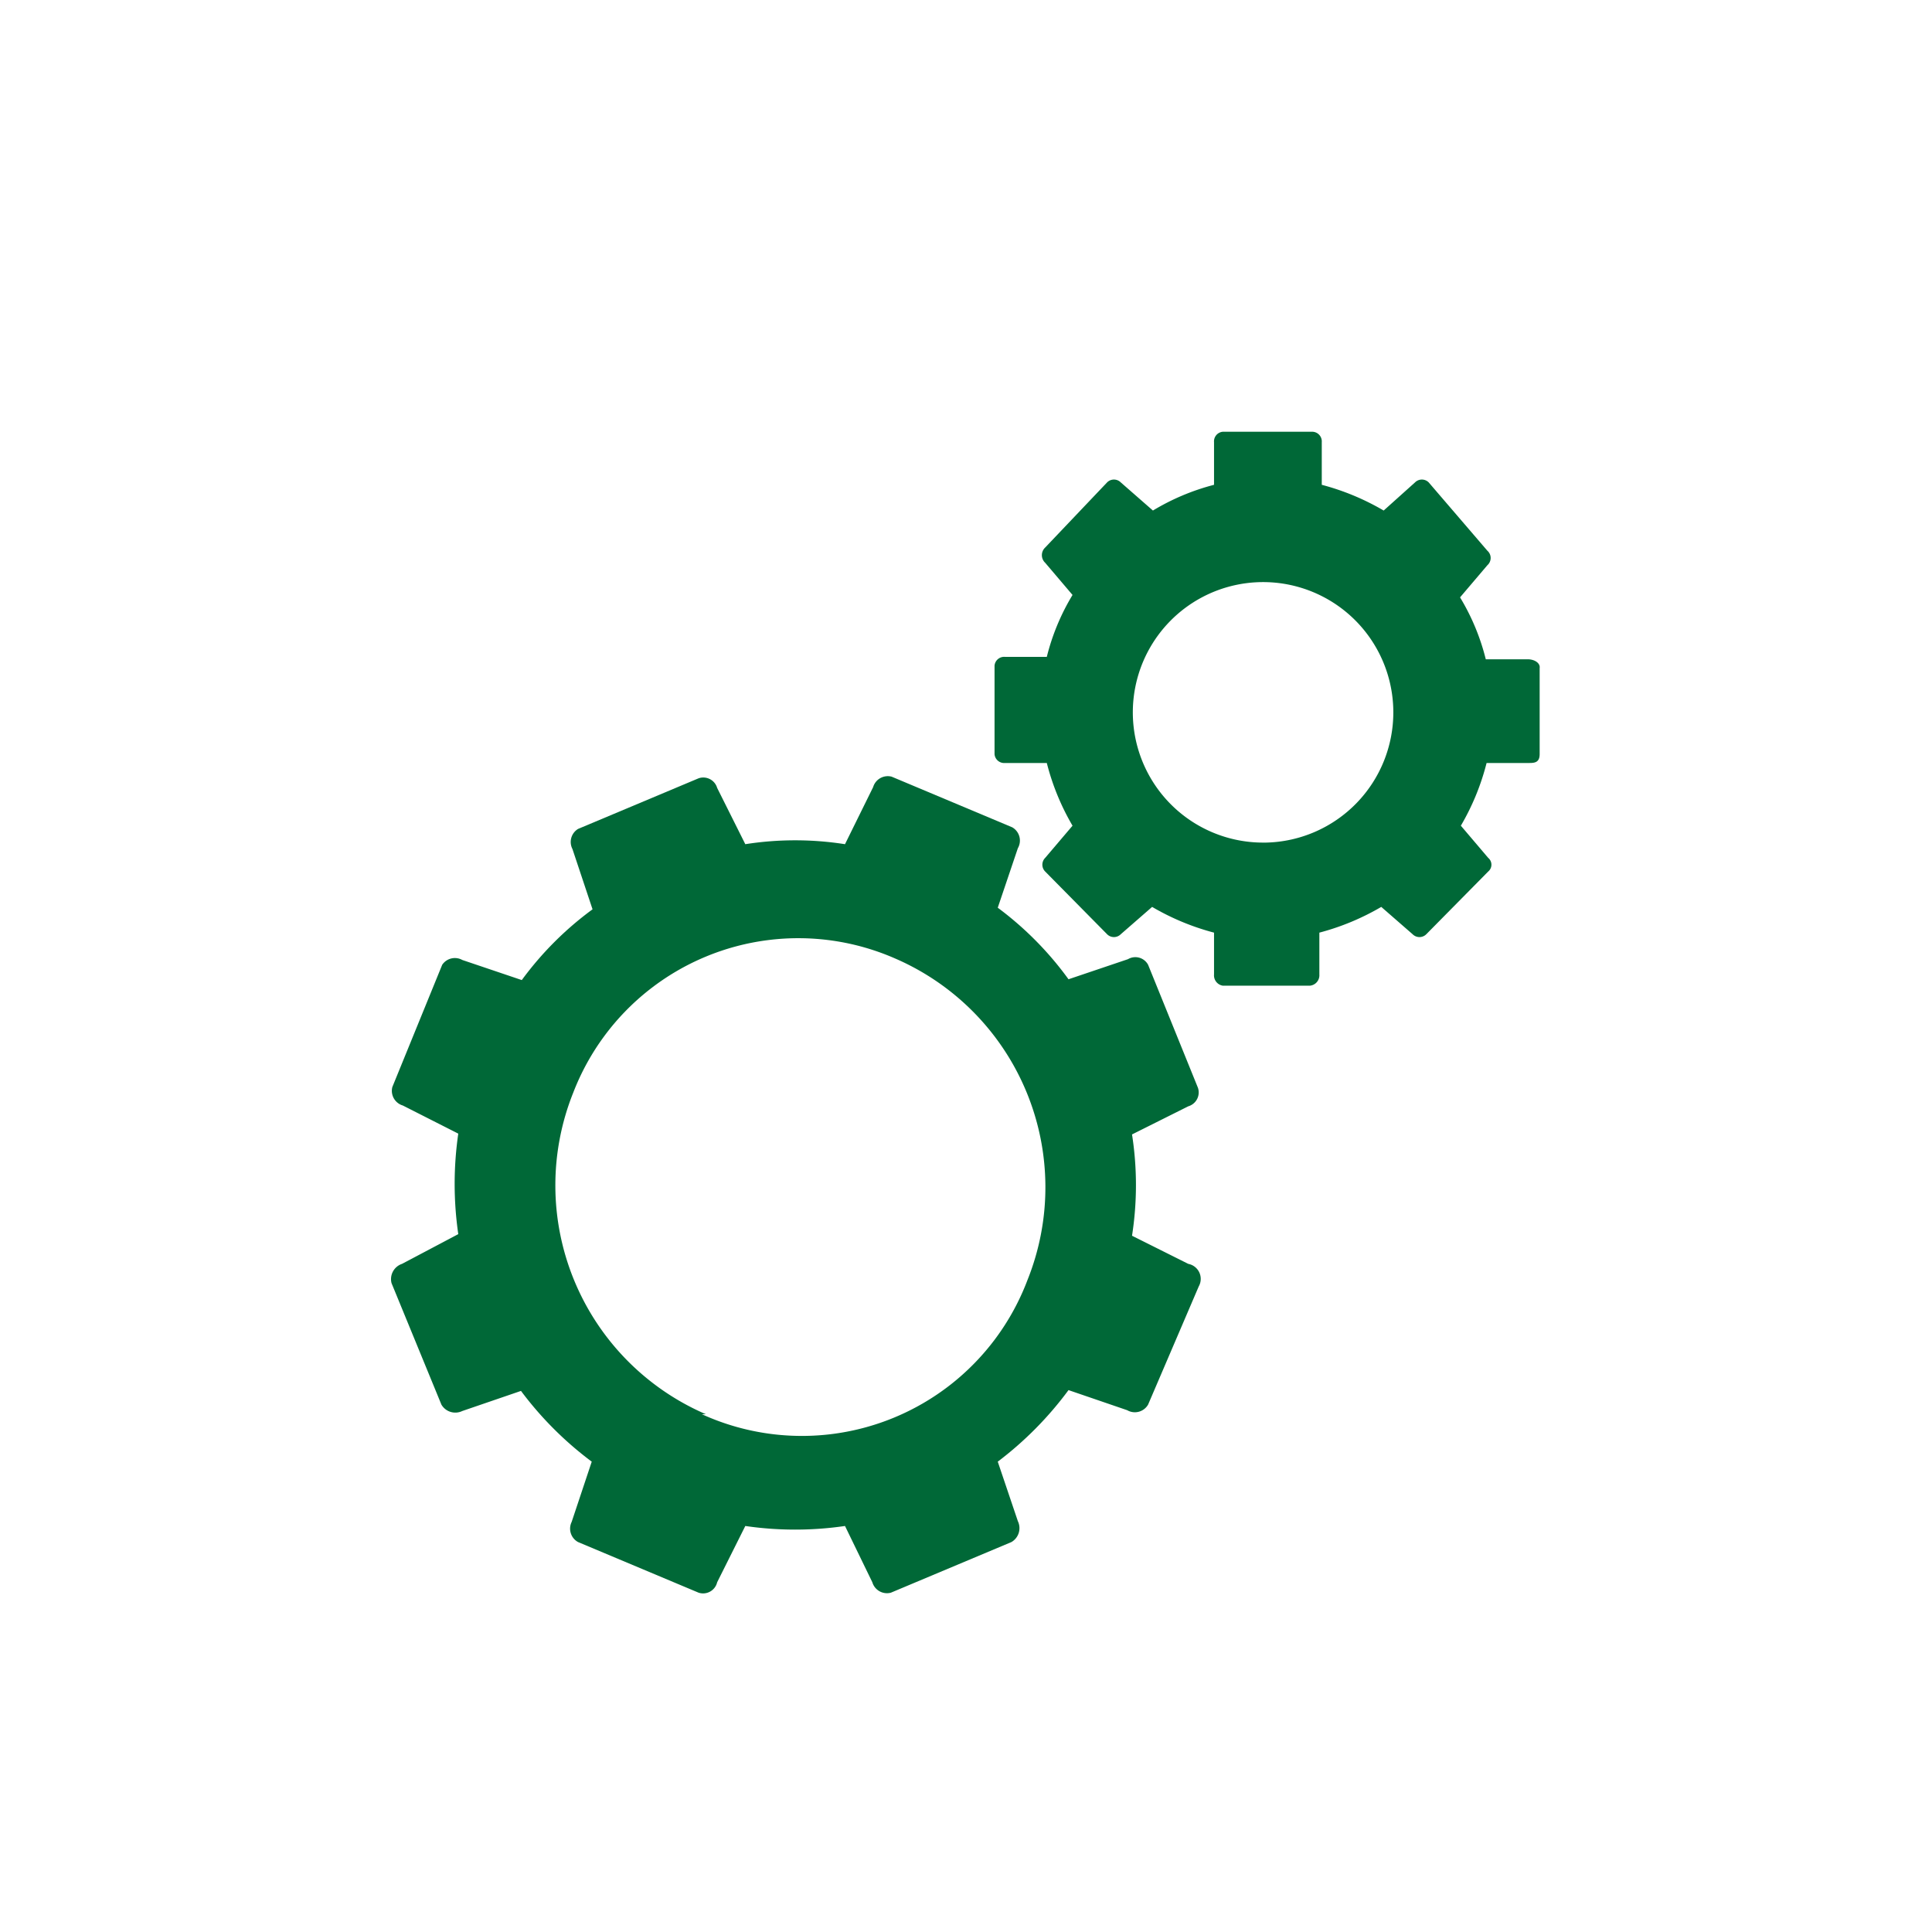 <svg xmlns="http://www.w3.org/2000/svg" viewBox="0 0 24.03 24.03"><defs><style>.cls-1{fill:none;}.cls-2{fill:#006837;}</style></defs><title>CUPET_Pantallas_02_Configuración-</title><g id="Grafica_Pantallas"><path class="cls-1" d="M0,0V24H24V0Z"/><path class="cls-2" d="M14.78,15.72l-.7-.35a4.09,4.09,0,0,0,0-1.26l.7-.35a.18.18,0,0,0,.12-.23L14.28,12a.18.18,0,0,0-.25-.07l-.74.25a4.12,4.12,0,0,0-.88-.89l.25-.74a.19.19,0,0,0-.07-.26l-1.5-.63a.19.19,0,0,0-.23.13l-.35.71a4,4,0,0,0-1.24,0L8.92,9.8a.18.18,0,0,0-.23-.12l-1.5.63a.19.19,0,0,0-.07.25l.25.75a4.08,4.08,0,0,0-.88.88l-.74-.25A.19.19,0,0,0,5.5,12l-.62,1.52a.19.19,0,0,0,.13.23l.69.35a4.36,4.36,0,0,0,0,1.25L5,15.72a.2.2,0,0,0-.13.24l.62,1.51a.2.2,0,0,0,.26.08l.73-.25a4.32,4.32,0,0,0,.88.88l-.25.75a.19.19,0,0,0,.08.25l1.5.63a.18.18,0,0,0,.23-.13l.35-.7a4.29,4.29,0,0,0,1.24,0l.34.7a.19.19,0,0,0,.23.13l1.5-.63a.2.2,0,0,0,.08-.26l-.25-.74a4.37,4.37,0,0,0,.88-.89l.73.25a.19.19,0,0,0,.26-.07L14.91,16A.19.19,0,0,0,14.78,15.72Zm-6,1.87a3.1,3.1,0,0,1-1.65-4,3,3,0,0,1,4-1.67,3.1,3.1,0,0,1,1.65,4A3,3,0,0,1,8.73,17.59Z"/><path class="cls-2" d="M19,8.2l-.52,0a2.78,2.78,0,0,0-.32-.77l.34-.4a.12.12,0,0,0,0-.18L17.77,6a.12.12,0,0,0-.17,0l-.39.35a3.06,3.06,0,0,0-.77-.32l0-.53a.12.12,0,0,0-.12-.13H15.21a.12.12,0,0,0-.11.13l0,.53a2.85,2.85,0,0,0-.76.32l-.4-.35a.12.12,0,0,0-.17,0L13,6.81A.13.13,0,0,0,13,7l.34.4a2.78,2.78,0,0,0-.32.77l-.52,0a.12.12,0,0,0-.13.11v1.1a.12.12,0,0,0,.13.11l.52,0a3,3,0,0,0,.32.78l-.34.4a.12.12,0,0,0,0,.17l.77.78a.12.12,0,0,0,.17,0l.39-.34a3.06,3.06,0,0,0,.77.32l0,.52a.13.13,0,0,0,.11.14h1.08a.13.13,0,0,0,.12-.14l0-.52a3.06,3.06,0,0,0,.77-.32l.39.34a.12.12,0,0,0,.17,0l.77-.78a.11.11,0,0,0,0-.17l-.34-.4a3,3,0,0,0,.32-.78l.52,0c.07,0,.14,0,.14-.11V8.31C19.16,8.25,19.09,8.2,19,8.2Zm-3.27,2.28a1.62,1.62,0,1,1,1.6-1.62A1.62,1.62,0,0,1,15.75,10.48Z"/></g></svg>